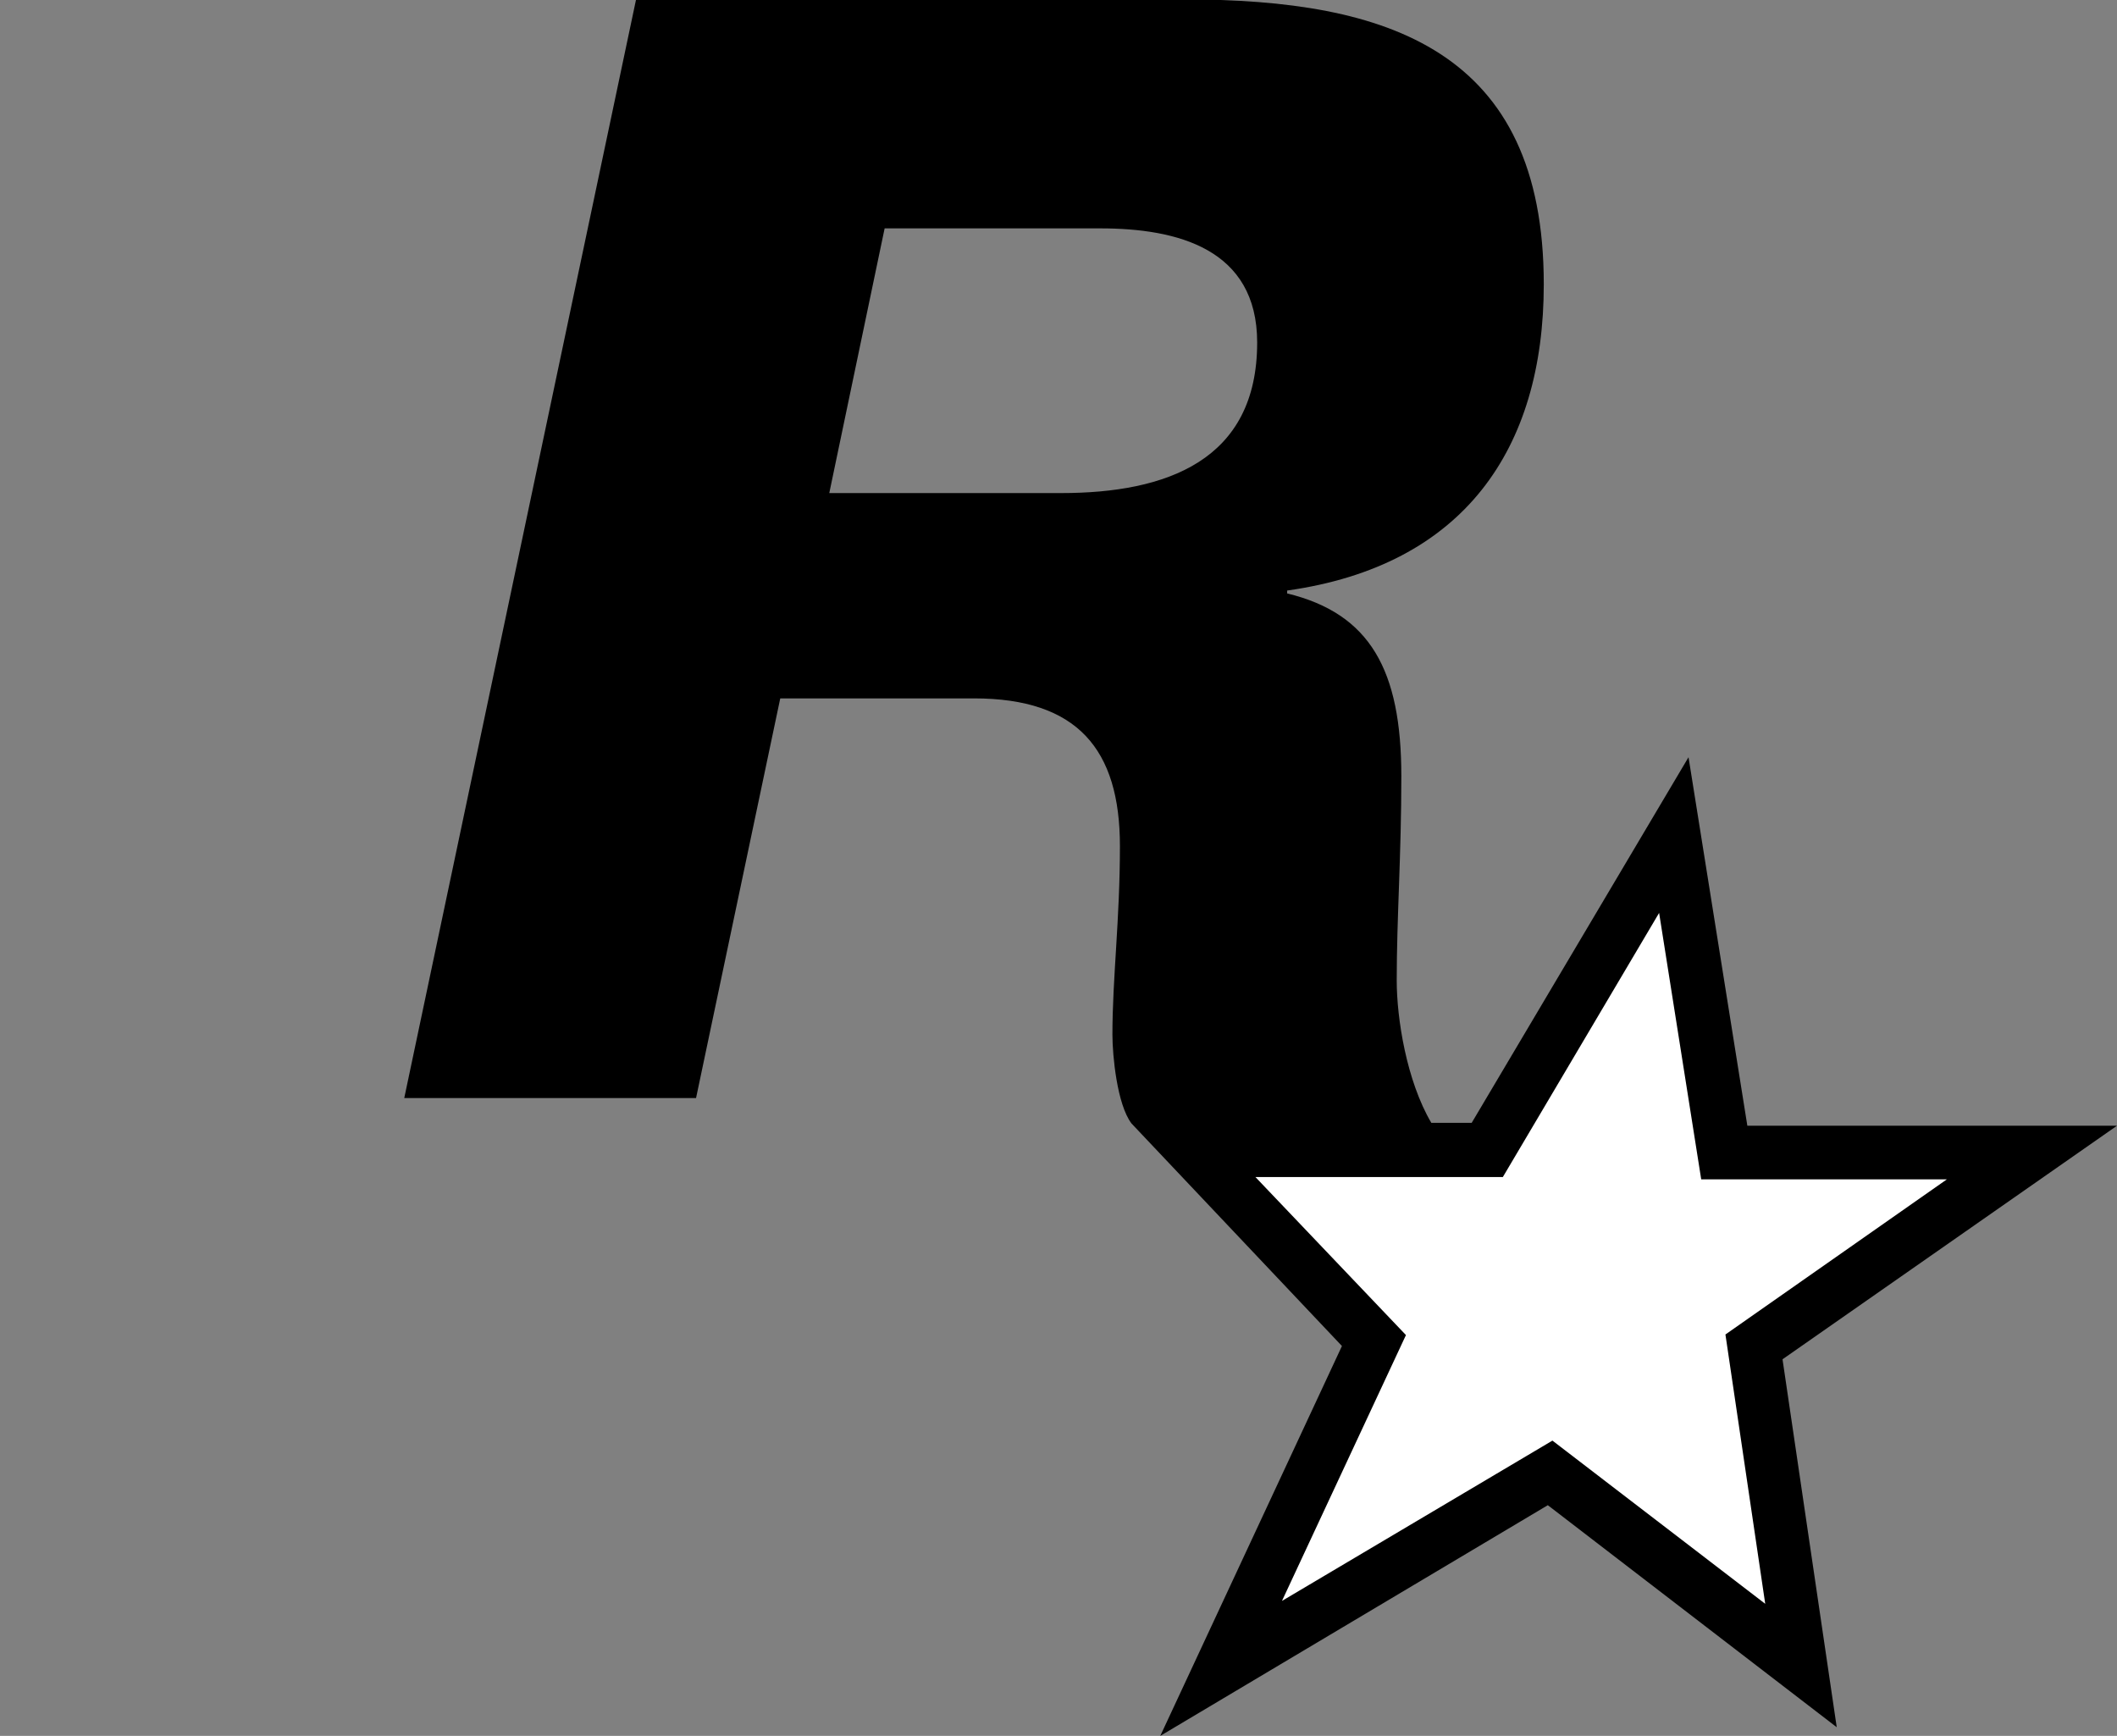 <?xml version="1.0" encoding="utf-8"?>
<!-- Generator: Adobe Illustrator 28.2.0, SVG Export Plug-In . SVG Version: 6.00 Build 0)  -->
<svg version="1.1" id="Layer_1" xmlns:svg="http://www.w3.org/2000/svg"
	 xmlns="http://www.w3.org/2000/svg" xmlns:xlink="http://www.w3.org/1999/xlink" x="0px" y="0px" viewBox="0 0 367.1 301"
	 style="enable-background:new 0 0 367.1 301;" xml:space="preserve">
<rect x="0" y="0" width="367.1" height="301" fill="#808080" stroke="none"/>
<style type="text/css">
	.st0{display:none;}
	.st1{display:none;fill:#FAA41A;}
	.st2{fill:#FFFFFF;}
</style>
<path id="path11" class="st0" d="M350.3-84.7h-332c-50,0-90.6,39.4-90.6,87.9v294.9c0,49.1,39.4,87.6,89.8,87.6h332
	c50.4,0,89.8-38.5,89.8-87.6V3.2C439.3-46.1,400.2-84.7,350.3-84.7"/>
<path id="path13" class="st1" d="M429.2,298c0,43.5-35,77.6-79.7,77.6h-332c-44.7,0-79.7-34.1-79.7-77.6V3.2
	c0-43.6,35.4-77.8,80.5-77.8h332c44.2,0,78.9,34.2,78.9,77.8V298z"/>
<path id="path15" d="M367.1,195.2H303l-10.2-63.9l-37.6,63.4h-7c-4.3-7.3-6-18.1-6-24.7c0-10.9,0.8-21.6,0.8-35.4
	c0-18.4-5.4-28.2-19.8-31.7v-0.5c30.6-4.3,44.5-24.5,44.5-53.1c0-40.6-27-49.4-62.3-49.4h-95.1L70.1,190.4h50.6l14.6-69.3h33.6
	c17.9,0,25.3,8.8,25.3,25.6c0,12.8-1.3,22.9-1.3,32.7c0,3.6,0.8,12.1,3.3,15.4c0,0,36.5,38.6,36.5,38.6L201.2,301l67.2-40l50.1,38.5
	l-9.4-63.8L367.1,195.2z M184,85.5h-40.2l9.6-45.9h37.4c13.3,0,27.2,3.5,27.2,19.8C218,79.9,202.2,85.5,184,85.5z"/>
<polygon id="polygon17" class="st2" points="269.2,249.8 222.3,277.6 243.8,231.5 217.7,204.1 260.6,204.1 287.7,158.3 295,204.5 
	337.6,204.5 299.2,231.4 306.1,278.1 "/>
</svg>
